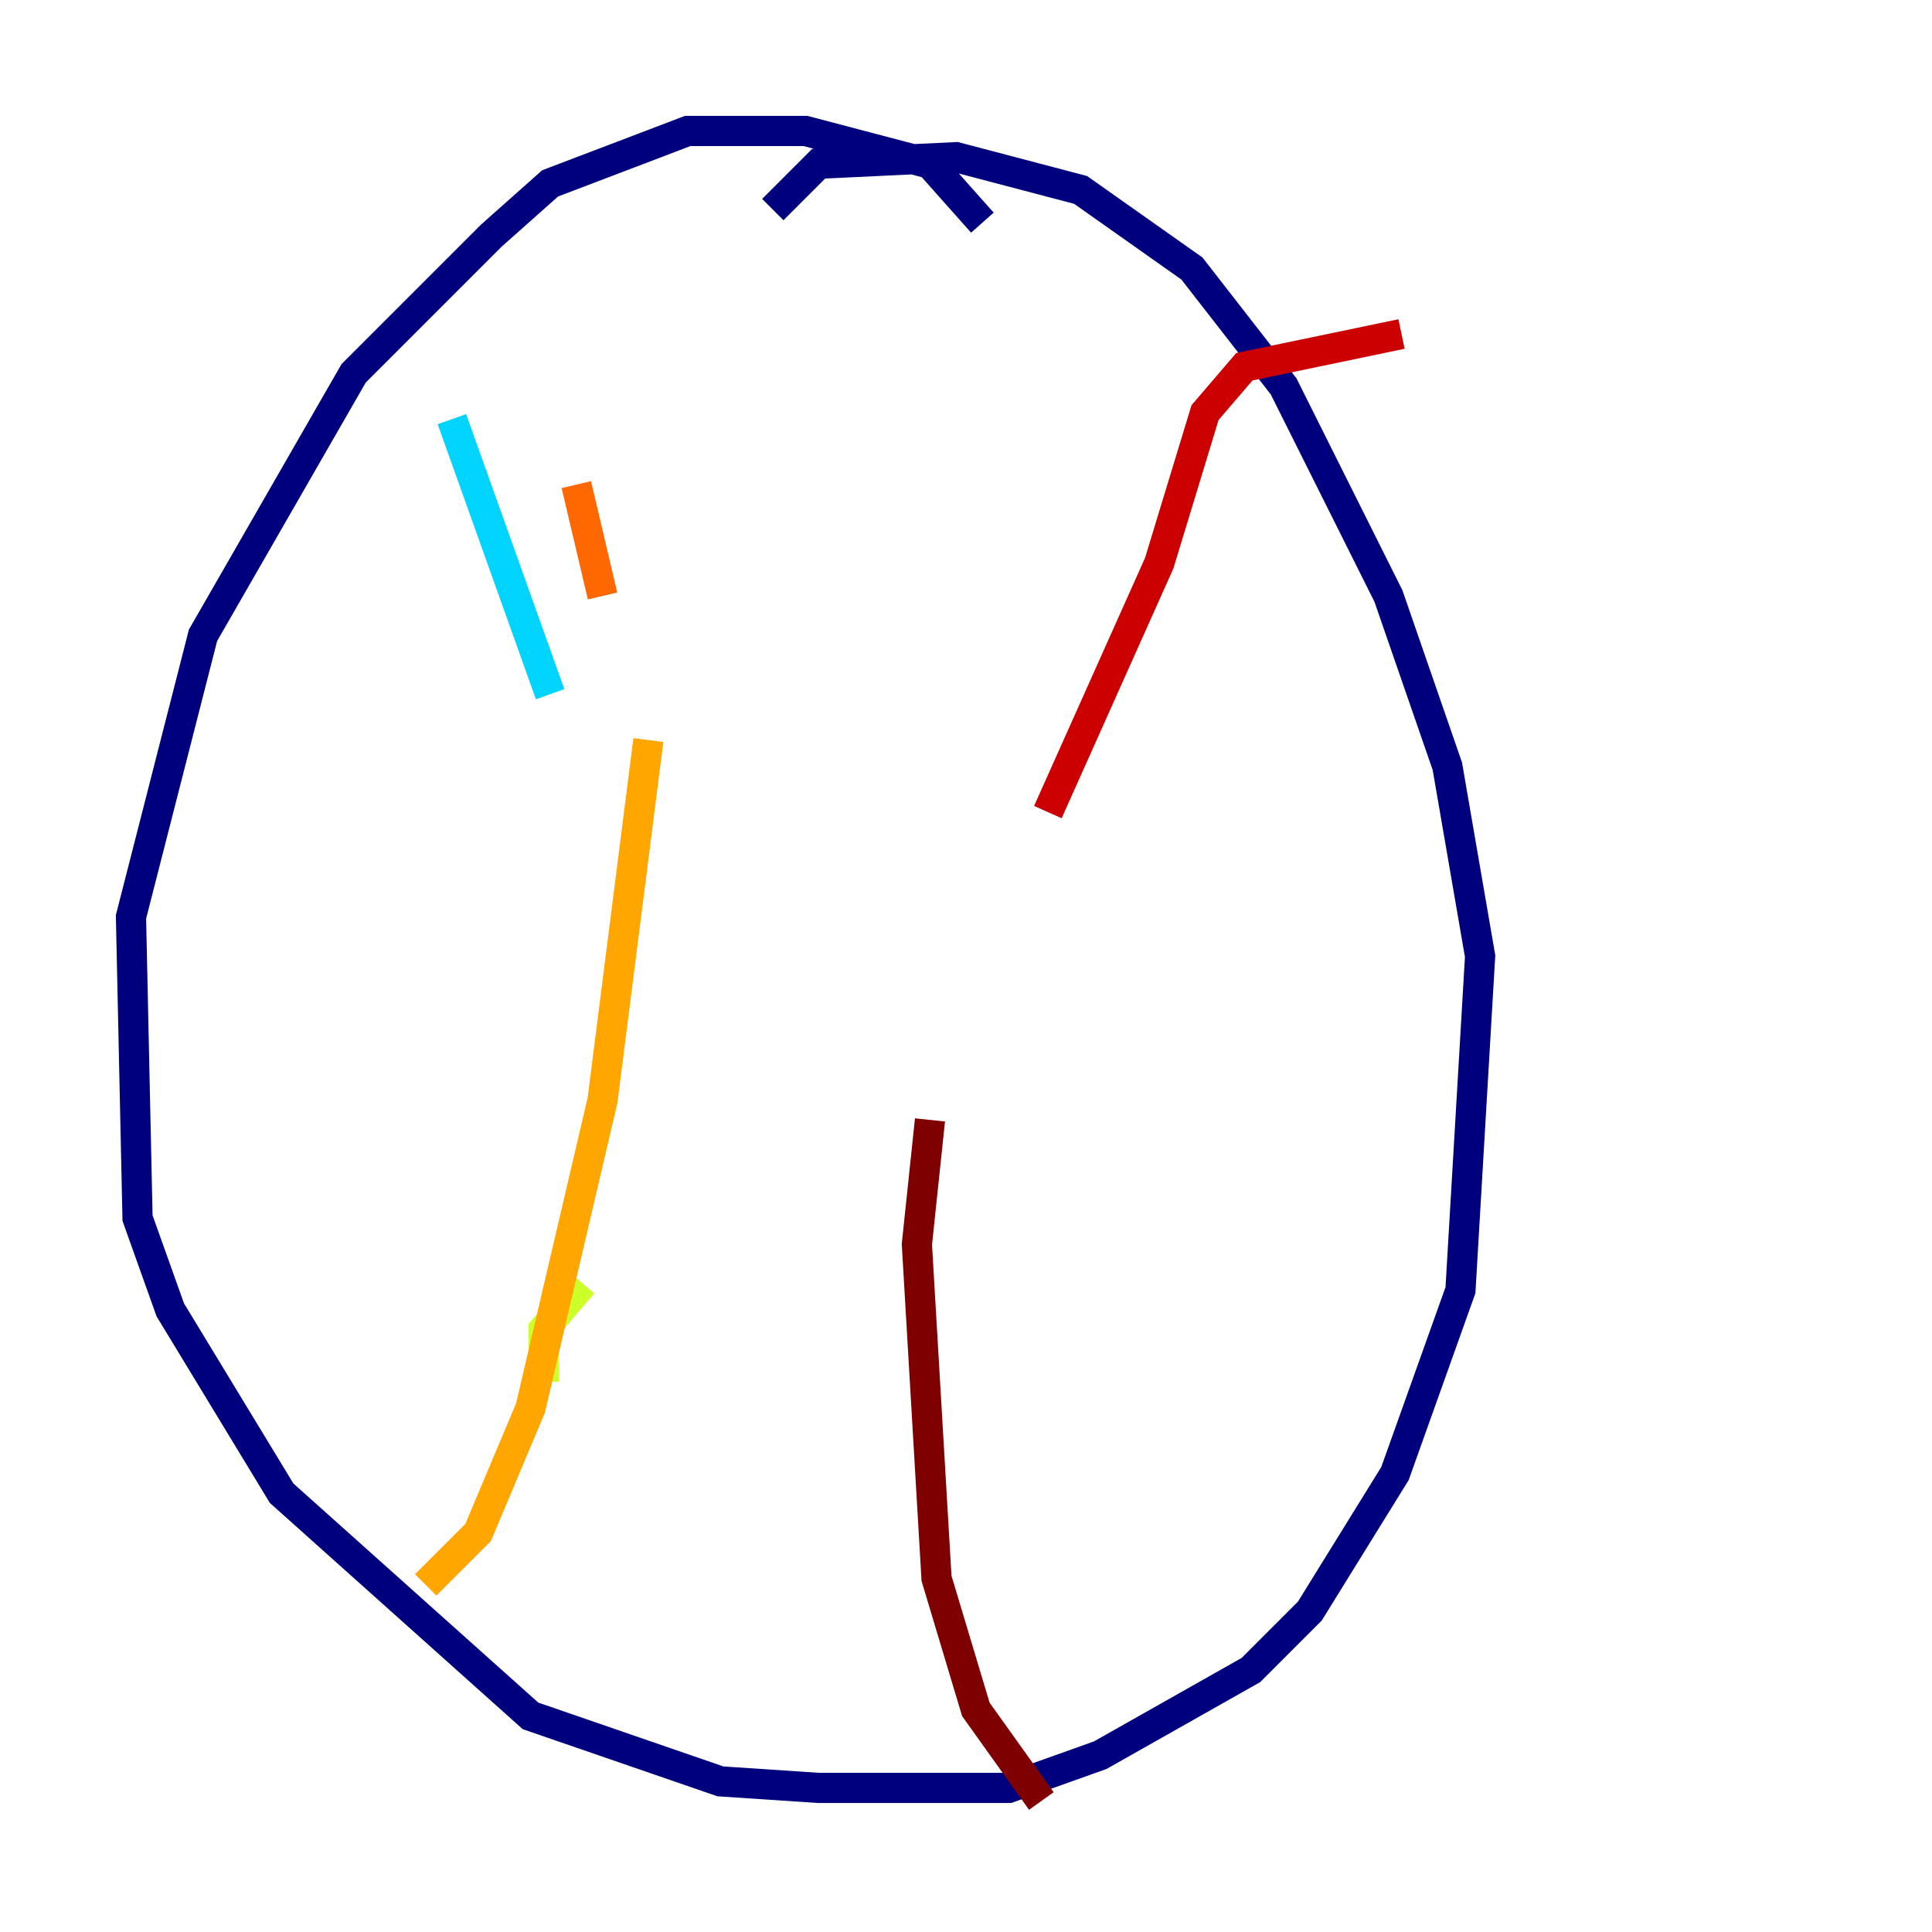 <?xml version="1.0" encoding="utf-8" ?>
<svg baseProfile="tiny" height="128" version="1.2" viewBox="0,0,128,128" width="128" xmlns="http://www.w3.org/2000/svg" xmlns:ev="http://www.w3.org/2001/xml-events" xmlns:xlink="http://www.w3.org/1999/xlink"><defs /><polyline fill="none" points="65.085,14.752 61.614,10.848 53.37,8.678 45.559,8.678 36.447,12.149 32.542,15.62 23.43,24.732 13.451,42.088 8.678,60.746 9.112,80.705 11.281,86.78 18.658,98.929 35.146,113.681 47.729,118.02 54.237,118.454 66.82,118.454 72.895,116.285 82.875,110.644 86.78,106.739 92.42,97.627 96.759,85.478 98.061,63.349 95.891,50.766 91.986,39.485 85.044,25.6 78.969,17.79 71.593,12.583 63.349,10.414 54.237,10.848 51.2,13.885" stroke="#00007f" stroke-width="2" /><polyline fill="none" points="26.468,22.997 26.468,22.997" stroke="#0000cc" stroke-width="2" /><polyline fill="none" points="32.542,35.146 32.542,35.146" stroke="#0008ff" stroke-width="2" /><polyline fill="none" points="36.881,46.861 36.881,46.861" stroke="#004cff" stroke-width="2" /><polyline fill="none" points="36.447,56.841 36.447,56.841" stroke="#0090ff" stroke-width="2" /><polyline fill="none" points="29.939,27.77 36.447,45.993" stroke="#00d4ff" stroke-width="2" /><polyline fill="none" points="37.749,45.993 37.749,45.993" stroke="#29ffcd" stroke-width="2" /><polyline fill="none" points="39.919,62.481 39.919,62.481" stroke="#5fff96" stroke-width="2" /><polyline fill="none" points="39.051,73.763 39.051,73.763" stroke="#96ff5f" stroke-width="2" /><polyline fill="none" points="38.617,85.044 36.014,88.081 36.014,91.552" stroke="#cdff29" stroke-width="2" /><polyline fill="none" points="33.41,96.325 33.41,96.325" stroke="#ffe500" stroke-width="2" /><polyline fill="none" points="28.203,105.003 31.675,101.532 35.146,93.288 39.919,72.895 42.956,49.031" stroke="#ffa600" stroke-width="2" /><polyline fill="none" points="39.919,39.485 38.183,32.108" stroke="#ff6700" stroke-width="2" /><polyline fill="none" points="34.712,26.902 34.712,26.902" stroke="#ff2800" stroke-width="2" /><polyline fill="none" points="92.854,22.129 82.441,24.298 79.837,27.336 76.8,37.315 69.424,53.803" stroke="#cc0000" stroke-width="2" /><polyline fill="none" points="61.614,74.197 60.746,82.441 62.047,104.57 64.651,113.248 68.99,119.322" stroke="#7f0000" stroke-width="2" /></svg>